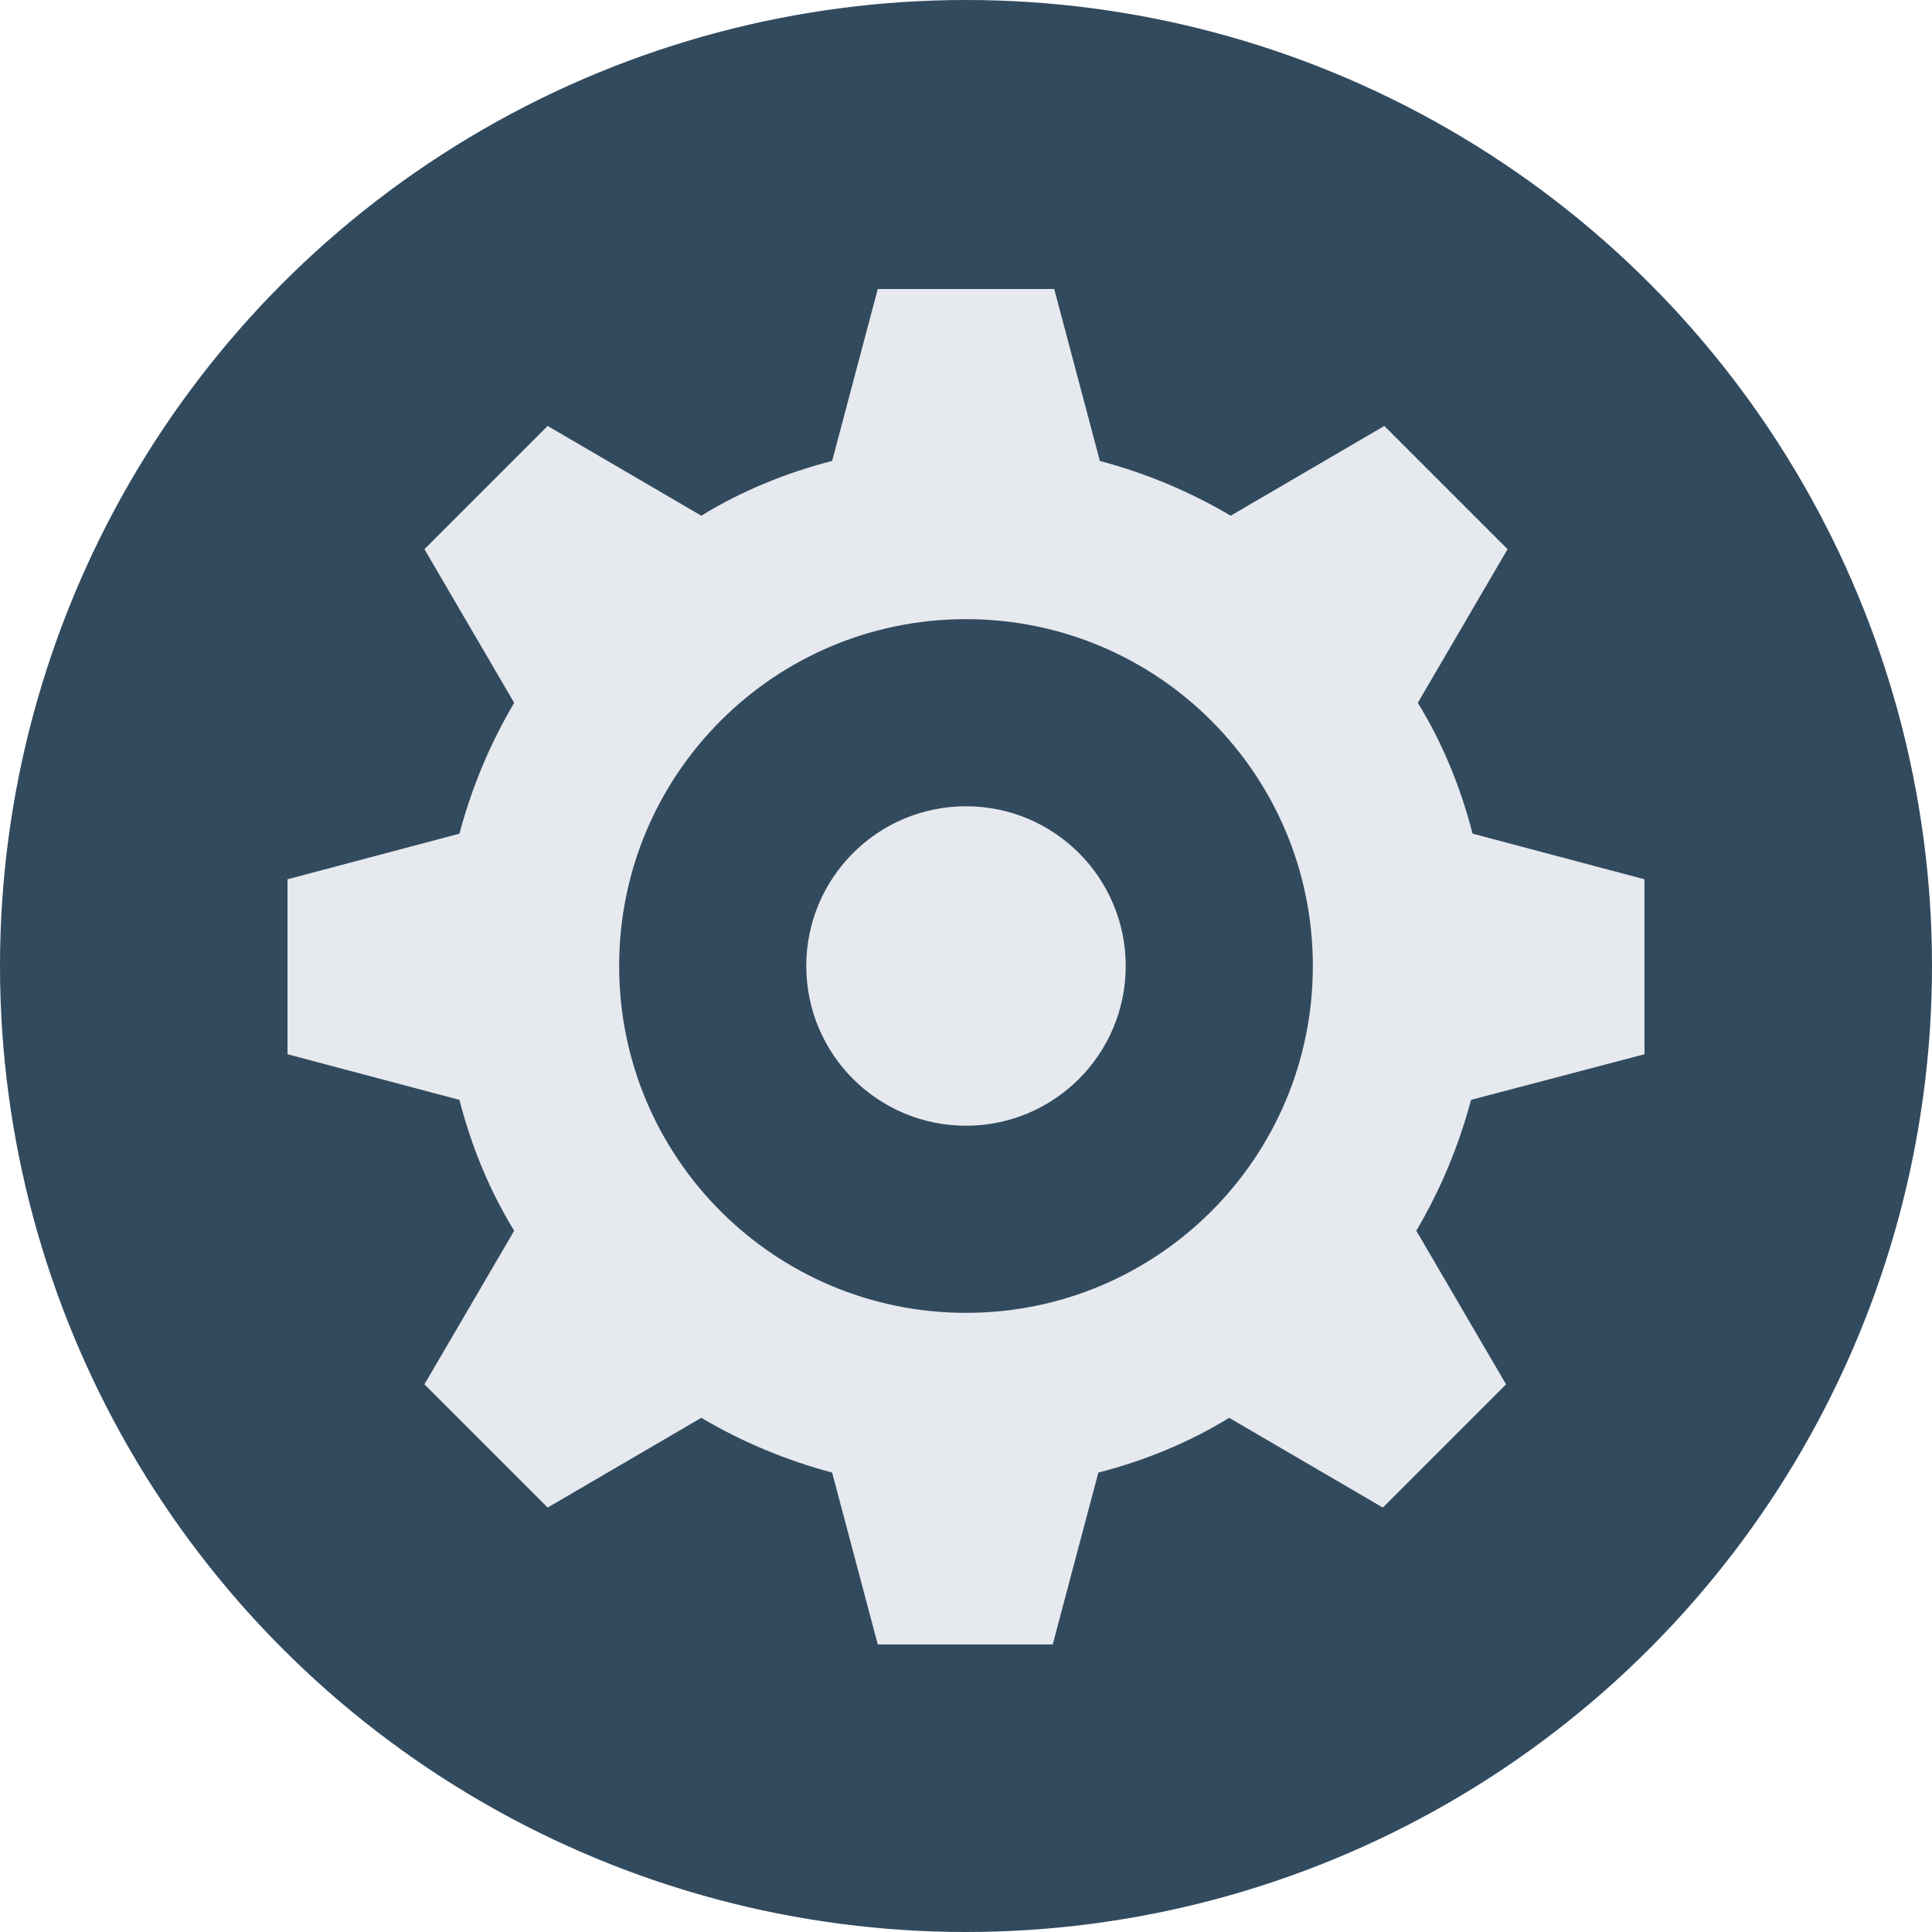 <?xml version="1.0" encoding="iso-8859-1"?>
<!-- Generator: Adobe Illustrator 19.0.0, SVG Export Plug-In . SVG Version: 6.00 Build 0)  -->
<svg xmlns="http://www.w3.org/2000/svg" xmlns:xlink="http://www.w3.org/1999/xlink" version="1.1" id="Layer_1" x="0px" y="0px" viewBox="0 0 508 508" style="enable-background:new 0 0 508 508;" xml:space="preserve">
<circle style="fill:#324A5E;" cx="254" cy="254" r="254"/>
<g>
	<path style="fill:#E6E9EE;" d="M432.4,277.2v-46l-45.2-12c-3.2-12.4-8-24-14.4-34.4l23.6-40.4L364,112l-40.4,23.6   c-10.8-6.4-22.4-11.2-34.4-14.4l-12-45.2h-46.4l-12,45.2c-12.4,3.2-24,8-34.4,14.4L144,112l-32.4,32.4l23.6,40.4   c-6.4,10.8-11.2,22.4-14.4,34.4l-45.2,12v46l45.2,12c3.2,12.4,8,24,14.4,34.4L111.6,364l32.4,32.4l40.4-23.6   c10.8,6.4,22.4,11.2,34.4,14.4l12,45.2h46l12-45.2c12.4-3.2,24-8,34.4-14.4l40.4,23.6L396,364l-23.6-40.4   c6.4-10.8,11.2-22.4,14.4-34.4L432.4,277.2z M254,345.2c-50.4,0-91.2-40.8-91.2-91.2s40.8-91.2,91.2-91.2s91.2,40.8,91.2,91.2   S304.4,345.2,254,345.2z"/>
	<circle style="fill:#E6E9EE;" cx="254" cy="254" r="42"/>
</g>
<g>
</g>
<g>
</g>
<g>
</g>
<g>
</g>
<g>
</g>
<g>
</g>
<g>
</g>
<g>
</g>
<g>
</g>
<g>
</g>
<g>
</g>
<g>
</g>
<g>
</g>
<g>
</g>
<g>
</g>
</svg>
